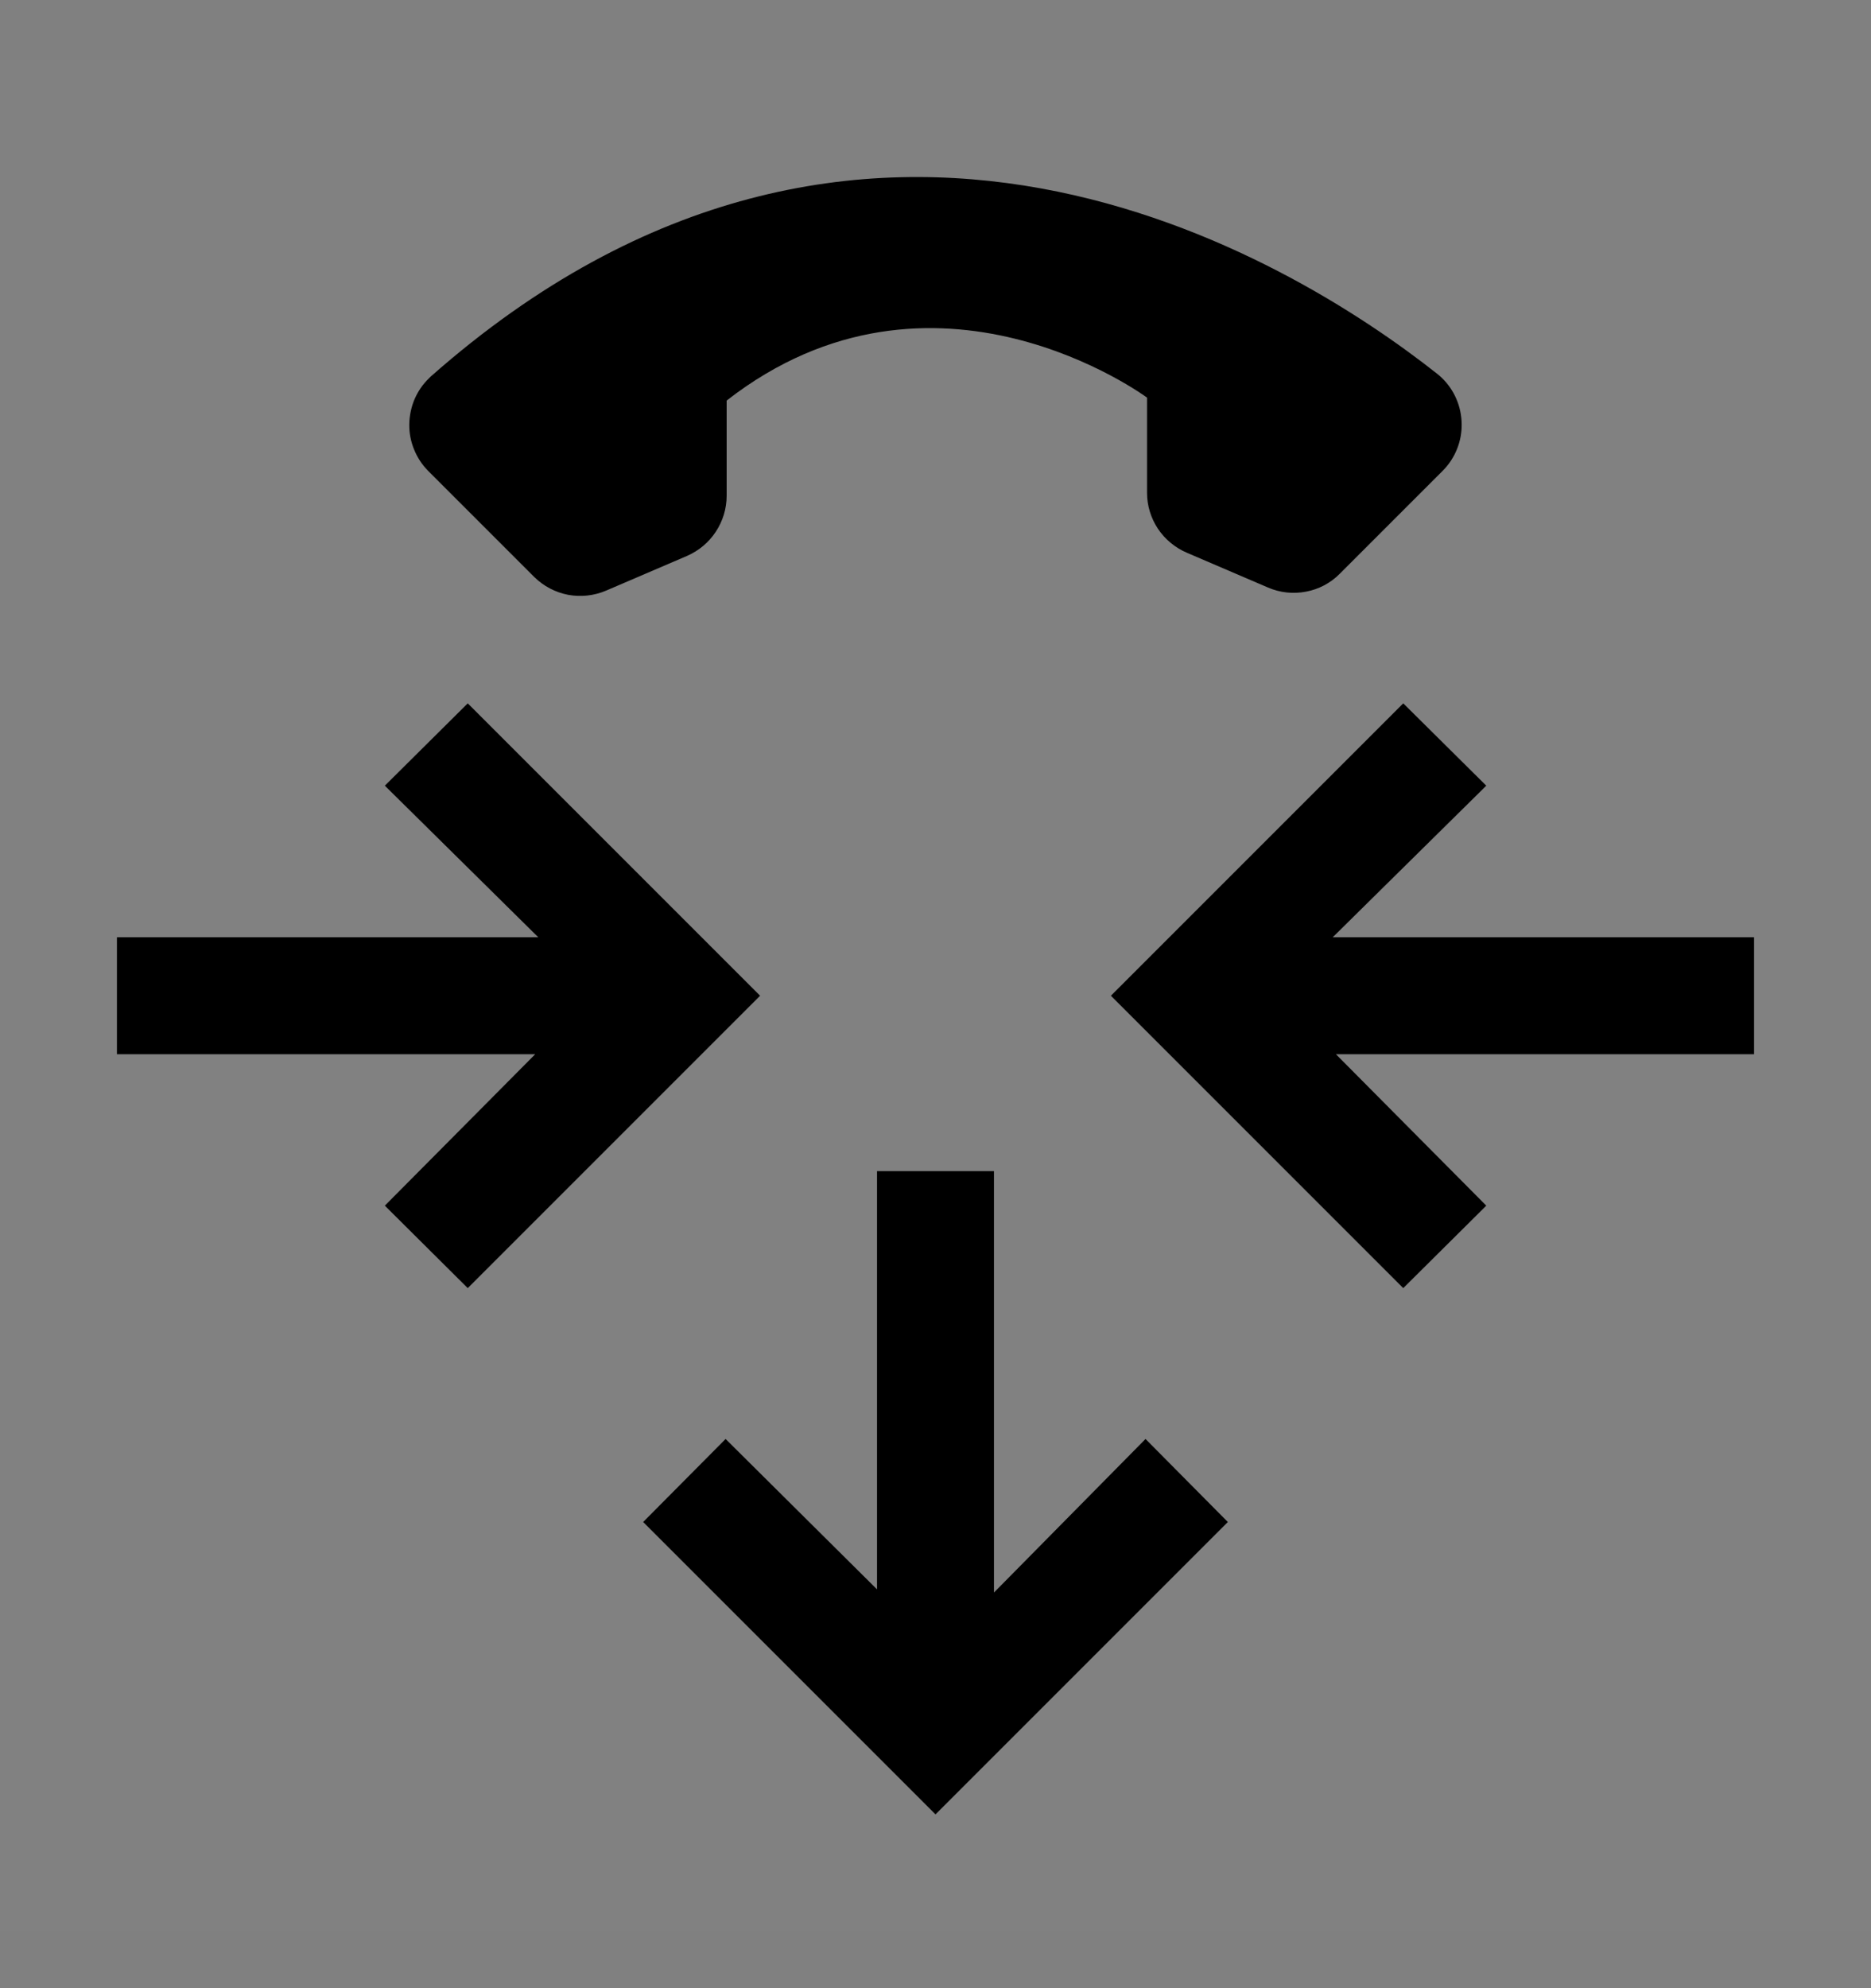 <svg viewBox="0 0 16 17" fill="none" xmlns="http://www.w3.org/2000/svg">
<rect x="0" y="0" width="16" height="17" fill="#808080" stroke="none"/>
<rect width="16" height="16" transform="translate(0 0.514)" fill="white" fill-opacity="0.01" style="mix-blend-mode:multiply"/>
<path d="M10.5 13.014L8 15.514L5.5 13.014L6.205 12.304L7.5 13.59V10.014H8.5V13.617L9.796 12.304L10.5 13.014Z" fill="currentColor"/>
<path d="M12 6.014L9.5 8.514L12 11.014L12.71 10.309L11.424 9.014H15V8.014H11.397L12.71 6.718L12 6.014Z" fill="currentColor"/>
<path d="M4 6.014L6.5 8.514L4 11.014L3.291 10.309L4.577 9.014H1V8.014H4.603L3.291 6.718L4 6.014Z" fill="currentColor"/>
<path d="M6.214 3.425V4.24C6.214 4.349 6.181 4.456 6.121 4.547C6.061 4.638 5.976 4.709 5.876 4.753L5.181 5.051C5.079 5.094 4.967 5.106 4.858 5.086C4.749 5.065 4.649 5.012 4.57 4.935L3.66 4.025C3.609 3.973 3.568 3.911 3.541 3.843C3.513 3.775 3.499 3.703 3.5 3.629C3.501 3.556 3.516 3.483 3.544 3.416C3.573 3.348 3.614 3.287 3.667 3.236L3.684 3.219C7.381 -0.044 11.03 2.201 12.29 3.196C12.406 3.288 12.48 3.423 12.496 3.57C12.513 3.717 12.47 3.865 12.378 3.98C12.364 3.997 12.35 4.014 12.334 4.029L11.455 4.908C11.377 4.986 11.277 5.039 11.168 5.059C11.059 5.08 10.946 5.068 10.844 5.024L10.149 4.726C10.049 4.683 9.963 4.612 9.902 4.521C9.842 4.43 9.809 4.324 9.809 4.215V3.4C9.809 3.4 7.986 2.046 6.214 3.425Z" fill="currentColor"/>
</svg>
